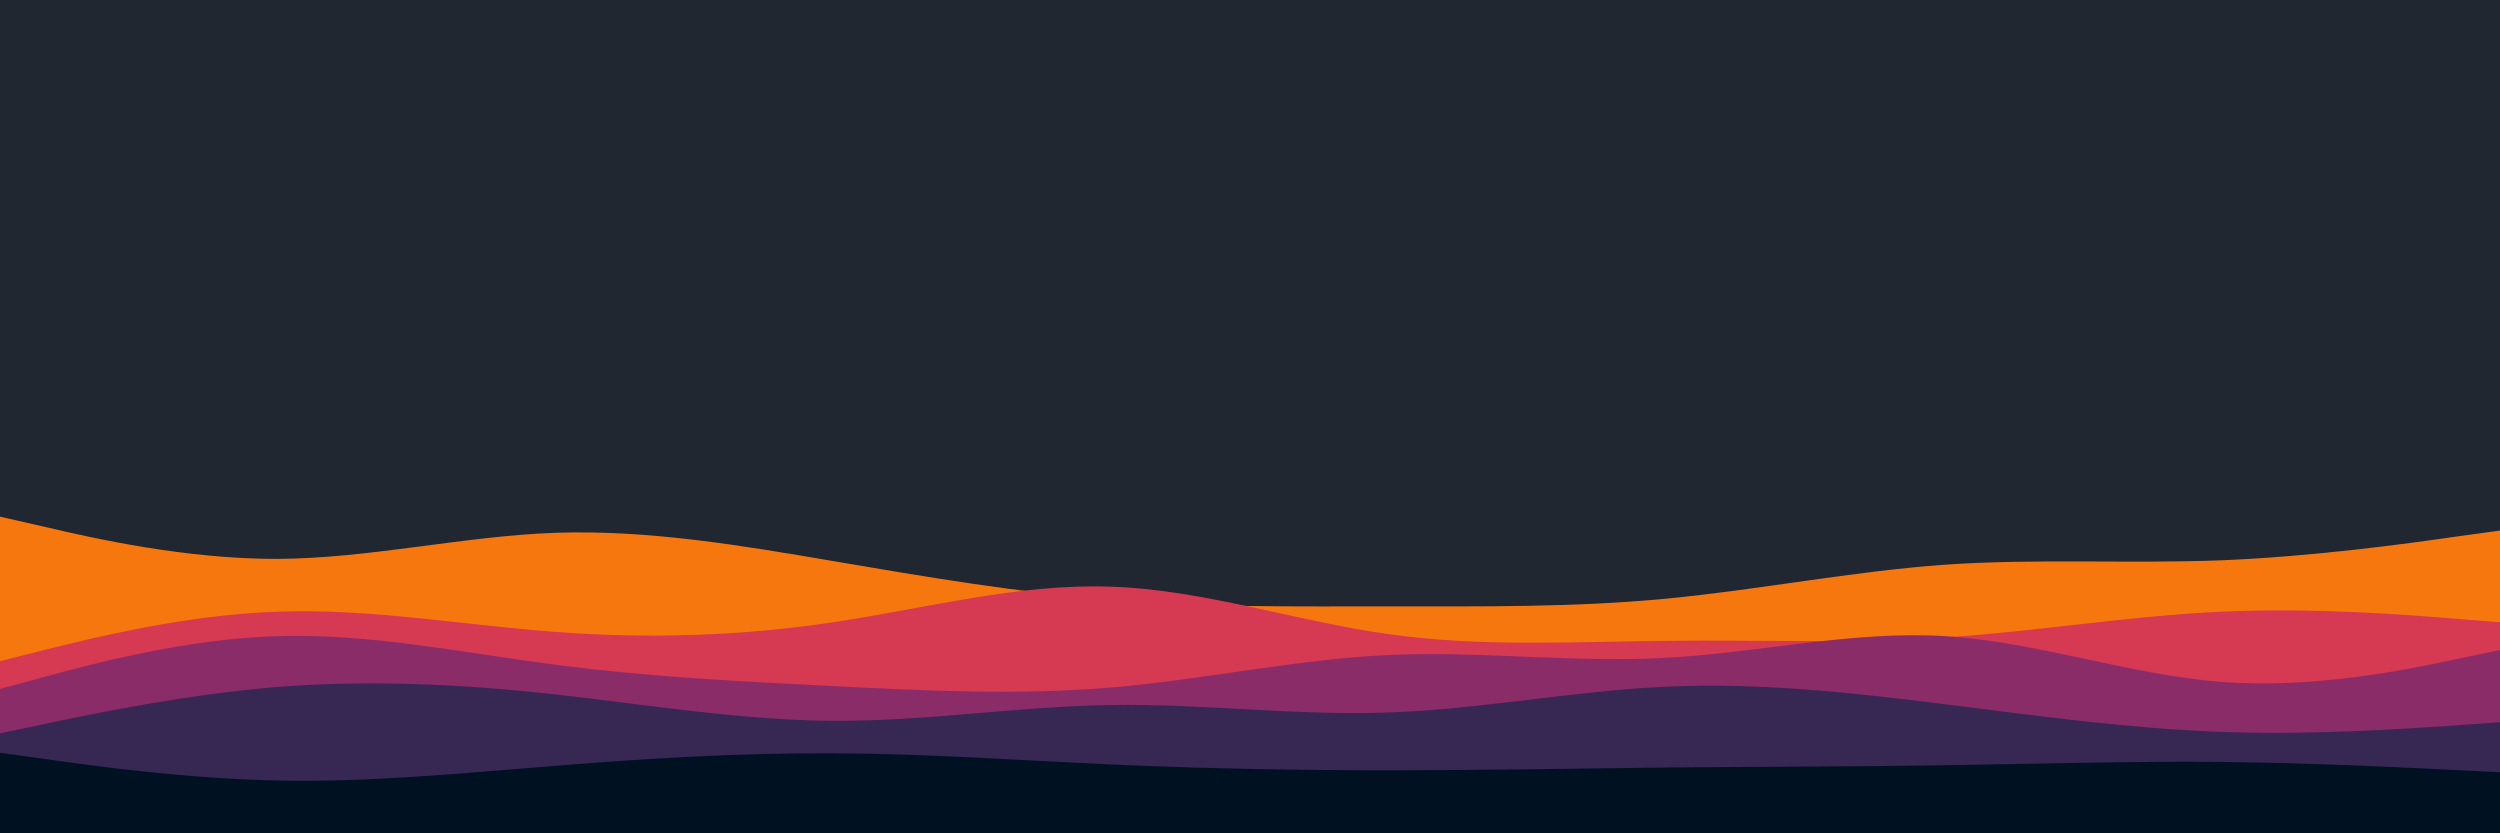 <svg id="visual" viewBox="0 0 900 300" width="900" height="300" xmlns="http://www.w3.org/2000/svg" xmlns:xlink="http://www.w3.org/1999/xlink" version="1.1"><rect x="0" y="0" width="900" height="300" fill="#202731"></rect><path d="M0 186L16.7 189.8C33.3 193.7 66.7 201.3 100 201.2C133.3 201 166.7 193 200 191.8C233.3 190.7 266.7 196.3 300 202C333.3 207.7 366.7 213.3 400 216C433.3 218.7 466.7 218.3 500 218.3C533.3 218.3 566.7 218.7 600 215.5C633.3 212.3 666.7 205.7 700 203.3C733.3 201 766.7 203 800 201.7C833.3 200.3 866.7 195.7 883.3 193.3L900 191L900 301L883.3 301C866.7 301 833.3 301 800 301C766.7 301 733.3 301 700 301C666.7 301 633.3 301 600 301C566.7 301 533.3 301 500 301C466.7 301 433.3 301 400 301C366.7 301 333.3 301 300 301C266.7 301 233.3 301 200 301C166.7 301 133.3 301 100 301C66.7 301 33.3 301 16.7 301L0 301Z" fill="#f7770f"></path><path d="M0 238L16.7 233.8C33.3 229.7 66.7 221.3 100 220.2C133.3 219 166.7 225 200 227.5C233.3 230 266.7 229 300 224C333.3 219 366.7 210 400 211.2C433.3 212.3 466.7 223.7 500 228.3C533.3 233 566.7 231 600 230.7C633.3 230.3 666.7 231.7 700 229.5C733.3 227.3 766.7 221.7 800 220.2C833.3 218.7 866.7 221.3 883.3 222.7L900 224L900 301L883.3 301C866.7 301 833.3 301 800 301C766.7 301 733.3 301 700 301C666.7 301 633.3 301 600 301C566.7 301 533.3 301 500 301C466.7 301 433.3 301 400 301C366.7 301 333.3 301 300 301C266.7 301 233.3 301 200 301C166.7 301 133.3 301 100 301C66.7 301 33.3 301 16.7 301L0 301Z" fill="#d53a52"></path><path d="M0 248L16.7 243.5C33.3 239 66.7 230 100 229C133.3 228 166.7 235 200 239.3C233.3 243.7 266.7 245.3 300 247C333.3 248.7 366.7 250.3 400 247.5C433.3 244.7 466.7 237.3 500 235.8C533.3 234.3 566.7 238.7 600 236.8C633.3 235 666.7 227 700 229C733.3 231 766.7 243 800 245.5C833.3 248 866.7 241 883.3 237.5L900 234L900 301L883.3 301C866.7 301 833.3 301 800 301C766.7 301 733.3 301 700 301C666.7 301 633.3 301 600 301C566.7 301 533.3 301 500 301C466.7 301 433.3 301 400 301C366.7 301 333.3 301 300 301C266.7 301 233.3 301 200 301C166.7 301 133.3 301 100 301C66.7 301 33.3 301 16.7 301L0 301Z" fill="#8a2c67"></path><path d="M0 264L16.7 260.5C33.3 257 66.7 250 100 247.3C133.3 244.7 166.7 246.3 200 250C233.3 253.7 266.7 259.3 300 259.5C333.3 259.7 366.7 254.3 400 253.8C433.3 253.3 466.7 257.7 500 256.5C533.3 255.3 566.7 248.7 600 247.2C633.3 245.7 666.7 249.3 700 253.5C733.3 257.7 766.7 262.3 800 263.5C833.3 264.7 866.7 262.3 883.3 261.2L900 260L900 301L883.3 301C866.7 301 833.3 301 800 301C766.7 301 733.3 301 700 301C666.7 301 633.3 301 600 301C566.7 301 533.3 301 500 301C466.7 301 433.3 301 400 301C366.7 301 333.3 301 300 301C266.7 301 233.3 301 200 301C166.7 301 133.3 301 100 301C66.7 301 33.3 301 16.7 301L0 301Z" fill="#362753"></path><path d="M0 271L16.7 273.3C33.3 275.7 66.7 280.3 100 281C133.3 281.7 166.7 278.3 200 275.7C233.3 273 266.7 271 300 271.2C333.3 271.3 366.7 273.7 400 275.2C433.3 276.7 466.7 277.3 500 277.3C533.3 277.3 566.7 276.7 600 276.3C633.3 276 666.7 276 700 275.5C733.3 275 766.7 274 800 274.3C833.3 274.7 866.7 276.3 883.3 277.2L900 278L900 301L883.3 301C866.7 301 833.3 301 800 301C766.7 301 733.3 301 700 301C666.7 301 633.3 301 600 301C566.7 301 533.3 301 500 301C466.7 301 433.3 301 400 301C366.7 301 333.3 301 300 301C266.7 301 233.3 301 200 301C166.7 301 133.3 301 100 301C66.7 301 33.3 301 16.7 301L0 301Z" fill="#001122"></path></svg>
